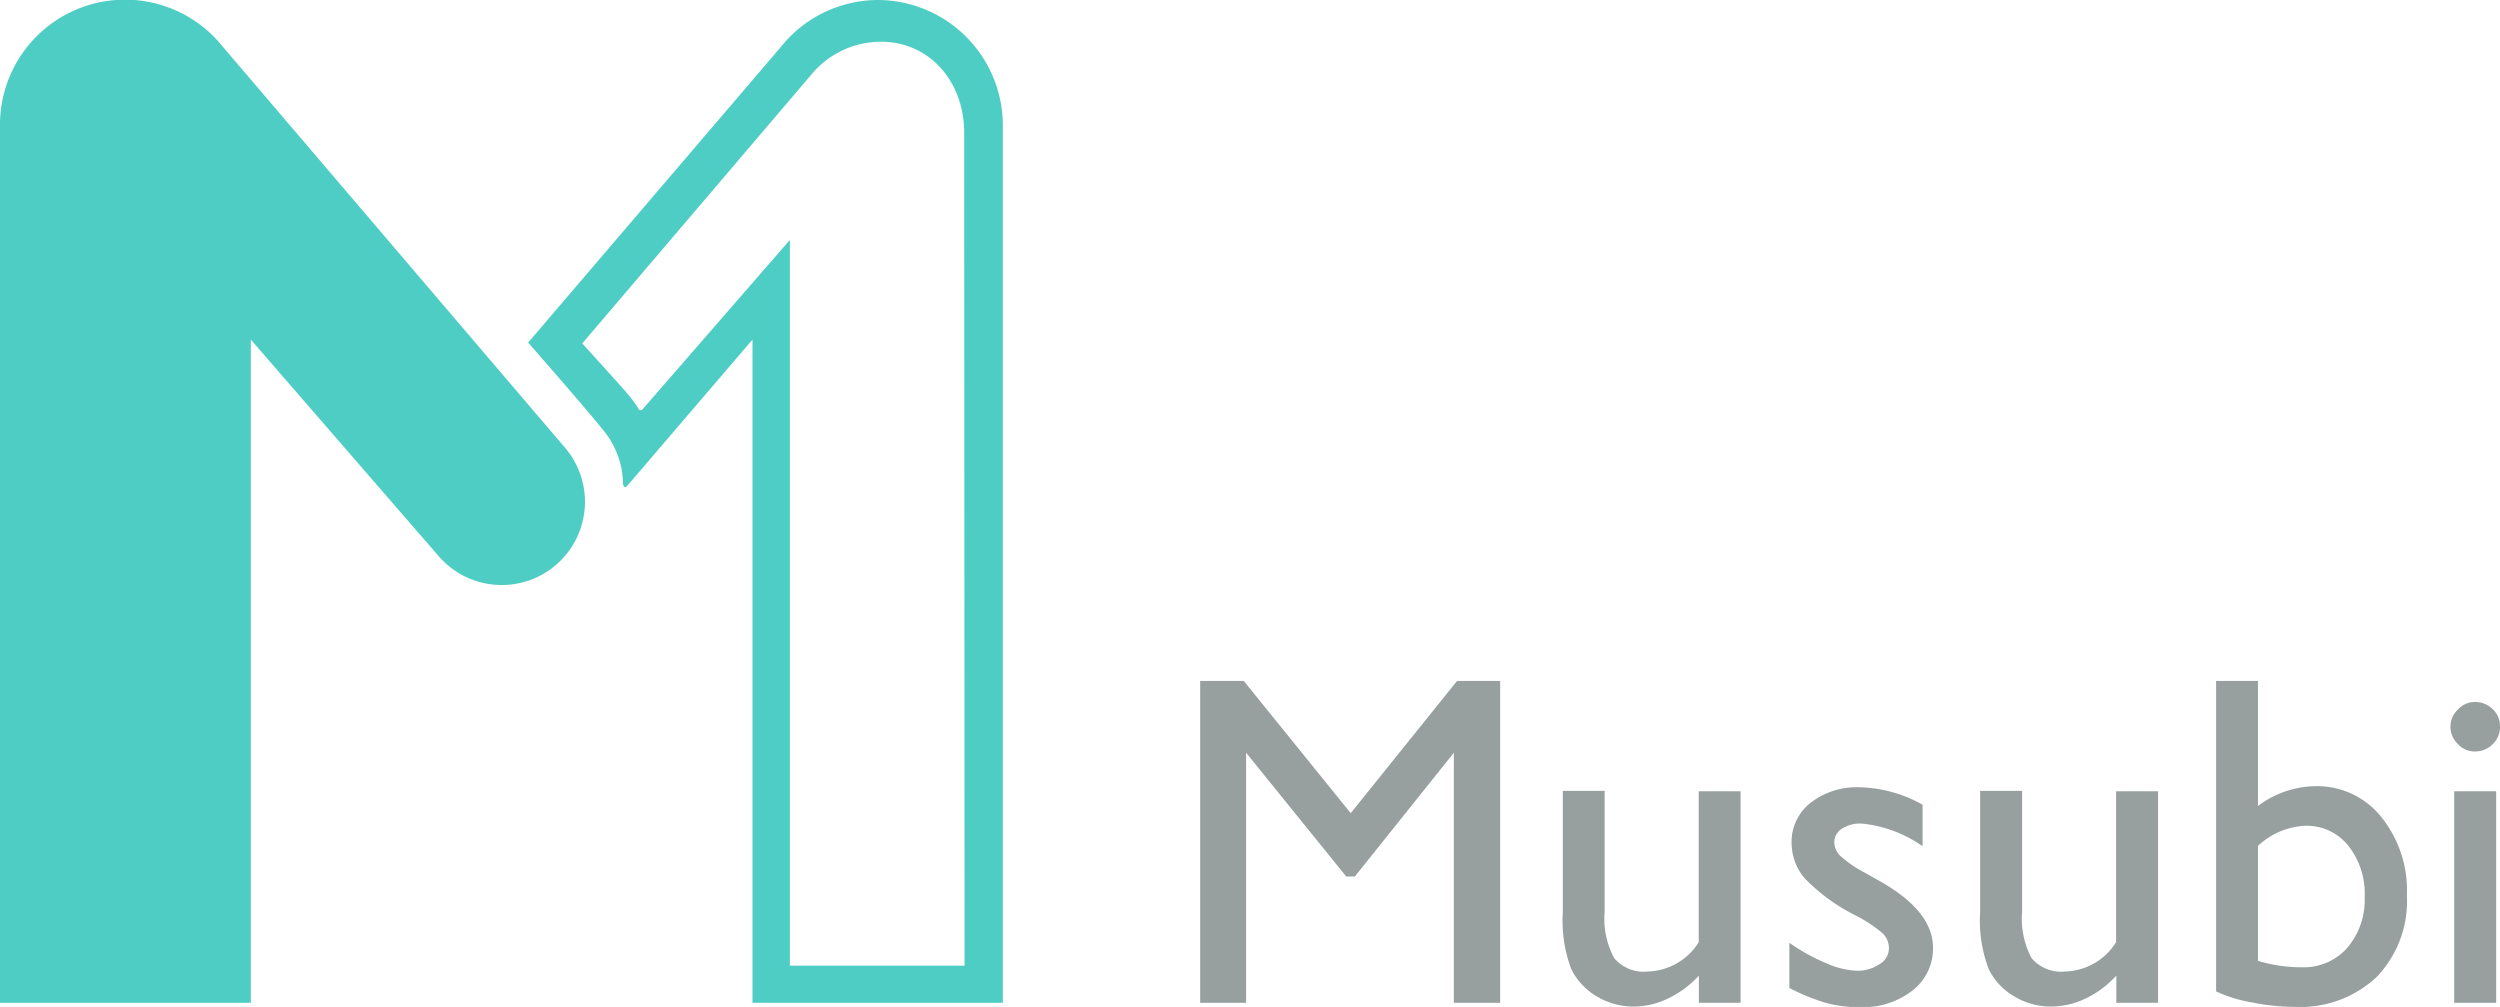 <svg xmlns="http://www.w3.org/2000/svg" viewBox="0 0 201.93 81.33"><defs><style>.cls-1{fill:#4ecdc4;}.cls-2{fill:#97a09f;}</style></defs><title>logo_h</title><g id="レイヤー_2" data-name="レイヤー 2"><g id="レイヤー_1-2" data-name="レイヤー 1"><path class="cls-1" d="M45.61,36.13l-28-32.81A10.1,10.1,0,0,0,0,10.13V81H20.26V27.43l15.18,17.5a6.72,6.72,0,1,0,10.17-8.8Z"/><path class="cls-1" d="M70.91,0a10.07,10.07,0,0,0-7.82,3.77L42.66,27.67s4.84,5.52,6,7a6.88,6.88,0,0,1,1.66,4.4c0,.11.13.42.32.2S60.78,27.43,60.78,27.43V81H81V10.13A10.13,10.13,0,0,0,70.91,0Zm7,78H63.8V19.38L51.9,33.06a.2.2,0,0,1-.35-.08,9.49,9.49,0,0,0-.78-1.07c-.34-.44-3.74-4.17-3.74-4.17L65.47,6.1a7.31,7.31,0,0,1,5.67-2.73c4,0,6.74,3.28,6.74,7.34Z"/><path class="cls-2" d="M117.69,55h3.48V81h-3.74V60.8l-8,10h-.69l-8.09-10V81H96.94V55h3.52l8.64,10.68Z"/><path class="cls-2" d="M137.22,81v-2.2a8,8,0,0,1-2.47,1.84,6.38,6.38,0,0,1-2.76.66,5.76,5.76,0,0,1-3-.81,5.29,5.29,0,0,1-2.07-2.2,11.11,11.11,0,0,1-.69-4.61v-9.8h3.38v9.76a6.66,6.66,0,0,0,.78,3.76,3.11,3.11,0,0,0,2.7,1.07,5,5,0,0,0,4.12-2.37V63.91h3.38V81Z"/><path class="cls-2" d="M144.53,79.8V76.15a15.23,15.23,0,0,0,2.93,1.63,6.78,6.78,0,0,0,2.53.63,3.15,3.15,0,0,0,1.82-.53,1.48,1.48,0,0,0,.76-1.24,1.67,1.67,0,0,0-.49-1.24A11.5,11.5,0,0,0,150,74a15,15,0,0,1-4.29-3.12,4.49,4.49,0,0,1-1-2.82,4,4,0,0,1,1.54-3.22,6.07,6.07,0,0,1,3.95-1.25A10.82,10.82,0,0,1,155.29,65v3.35a10.31,10.31,0,0,0-4.93-1.83,2.72,2.72,0,0,0-1.59.42,1.28,1.28,0,0,0-.61,1.11,1.58,1.58,0,0,0,.55,1.14,9.47,9.47,0,0,0,1.92,1.3l1.22.69q4.28,2.42,4.28,5.36A4.26,4.26,0,0,1,154.48,80a6.46,6.46,0,0,1-4.23,1.35,10.18,10.18,0,0,1-2.72-.33A16.83,16.83,0,0,1,144.53,79.8Z"/><path class="cls-2" d="M170.94,81v-2.2a7.94,7.94,0,0,1-2.46,1.84,6.42,6.42,0,0,1-2.77.66,5.73,5.73,0,0,1-3-.81,5.22,5.22,0,0,1-2.07-2.2,10.91,10.91,0,0,1-.7-4.61v-9.8h3.39v9.76a6.76,6.76,0,0,0,.77,3.76,3.14,3.14,0,0,0,2.71,1.07,5,5,0,0,0,4.11-2.37V63.91h3.39V81Z"/><path class="cls-2" d="M179,55h3.38v10.1a7.89,7.89,0,0,1,4.7-1.6A6.63,6.63,0,0,1,192.35,66a9.45,9.45,0,0,1,2.06,6.31A8.87,8.87,0,0,1,192,78.88a9,9,0,0,1-6.6,2.45,18.07,18.07,0,0,1-3.49-.36,11.33,11.33,0,0,1-2.91-.89Zm3.38,13.34v9.27a12.22,12.22,0,0,0,3.56.52,4.7,4.7,0,0,0,3.68-1.6A6,6,0,0,0,191,72.45a6.26,6.26,0,0,0-1.33-4.15,4.3,4.3,0,0,0-3.47-1.6A6,6,0,0,0,182.33,68.37Z"/><path class="cls-2" d="M199.91,56.7a2,2,0,0,1,1.43.58,1.87,1.87,0,0,1,.59,1.41,1.93,1.93,0,0,1-.59,1.42,2,2,0,0,1-1.43.59,1.86,1.86,0,0,1-1.38-.6,1.93,1.93,0,0,1-.6-1.41,1.9,1.9,0,0,1,.6-1.38A1.84,1.84,0,0,1,199.91,56.7Zm-1.68,7.21h3.39V81h-3.39Z"/></g></g></svg>